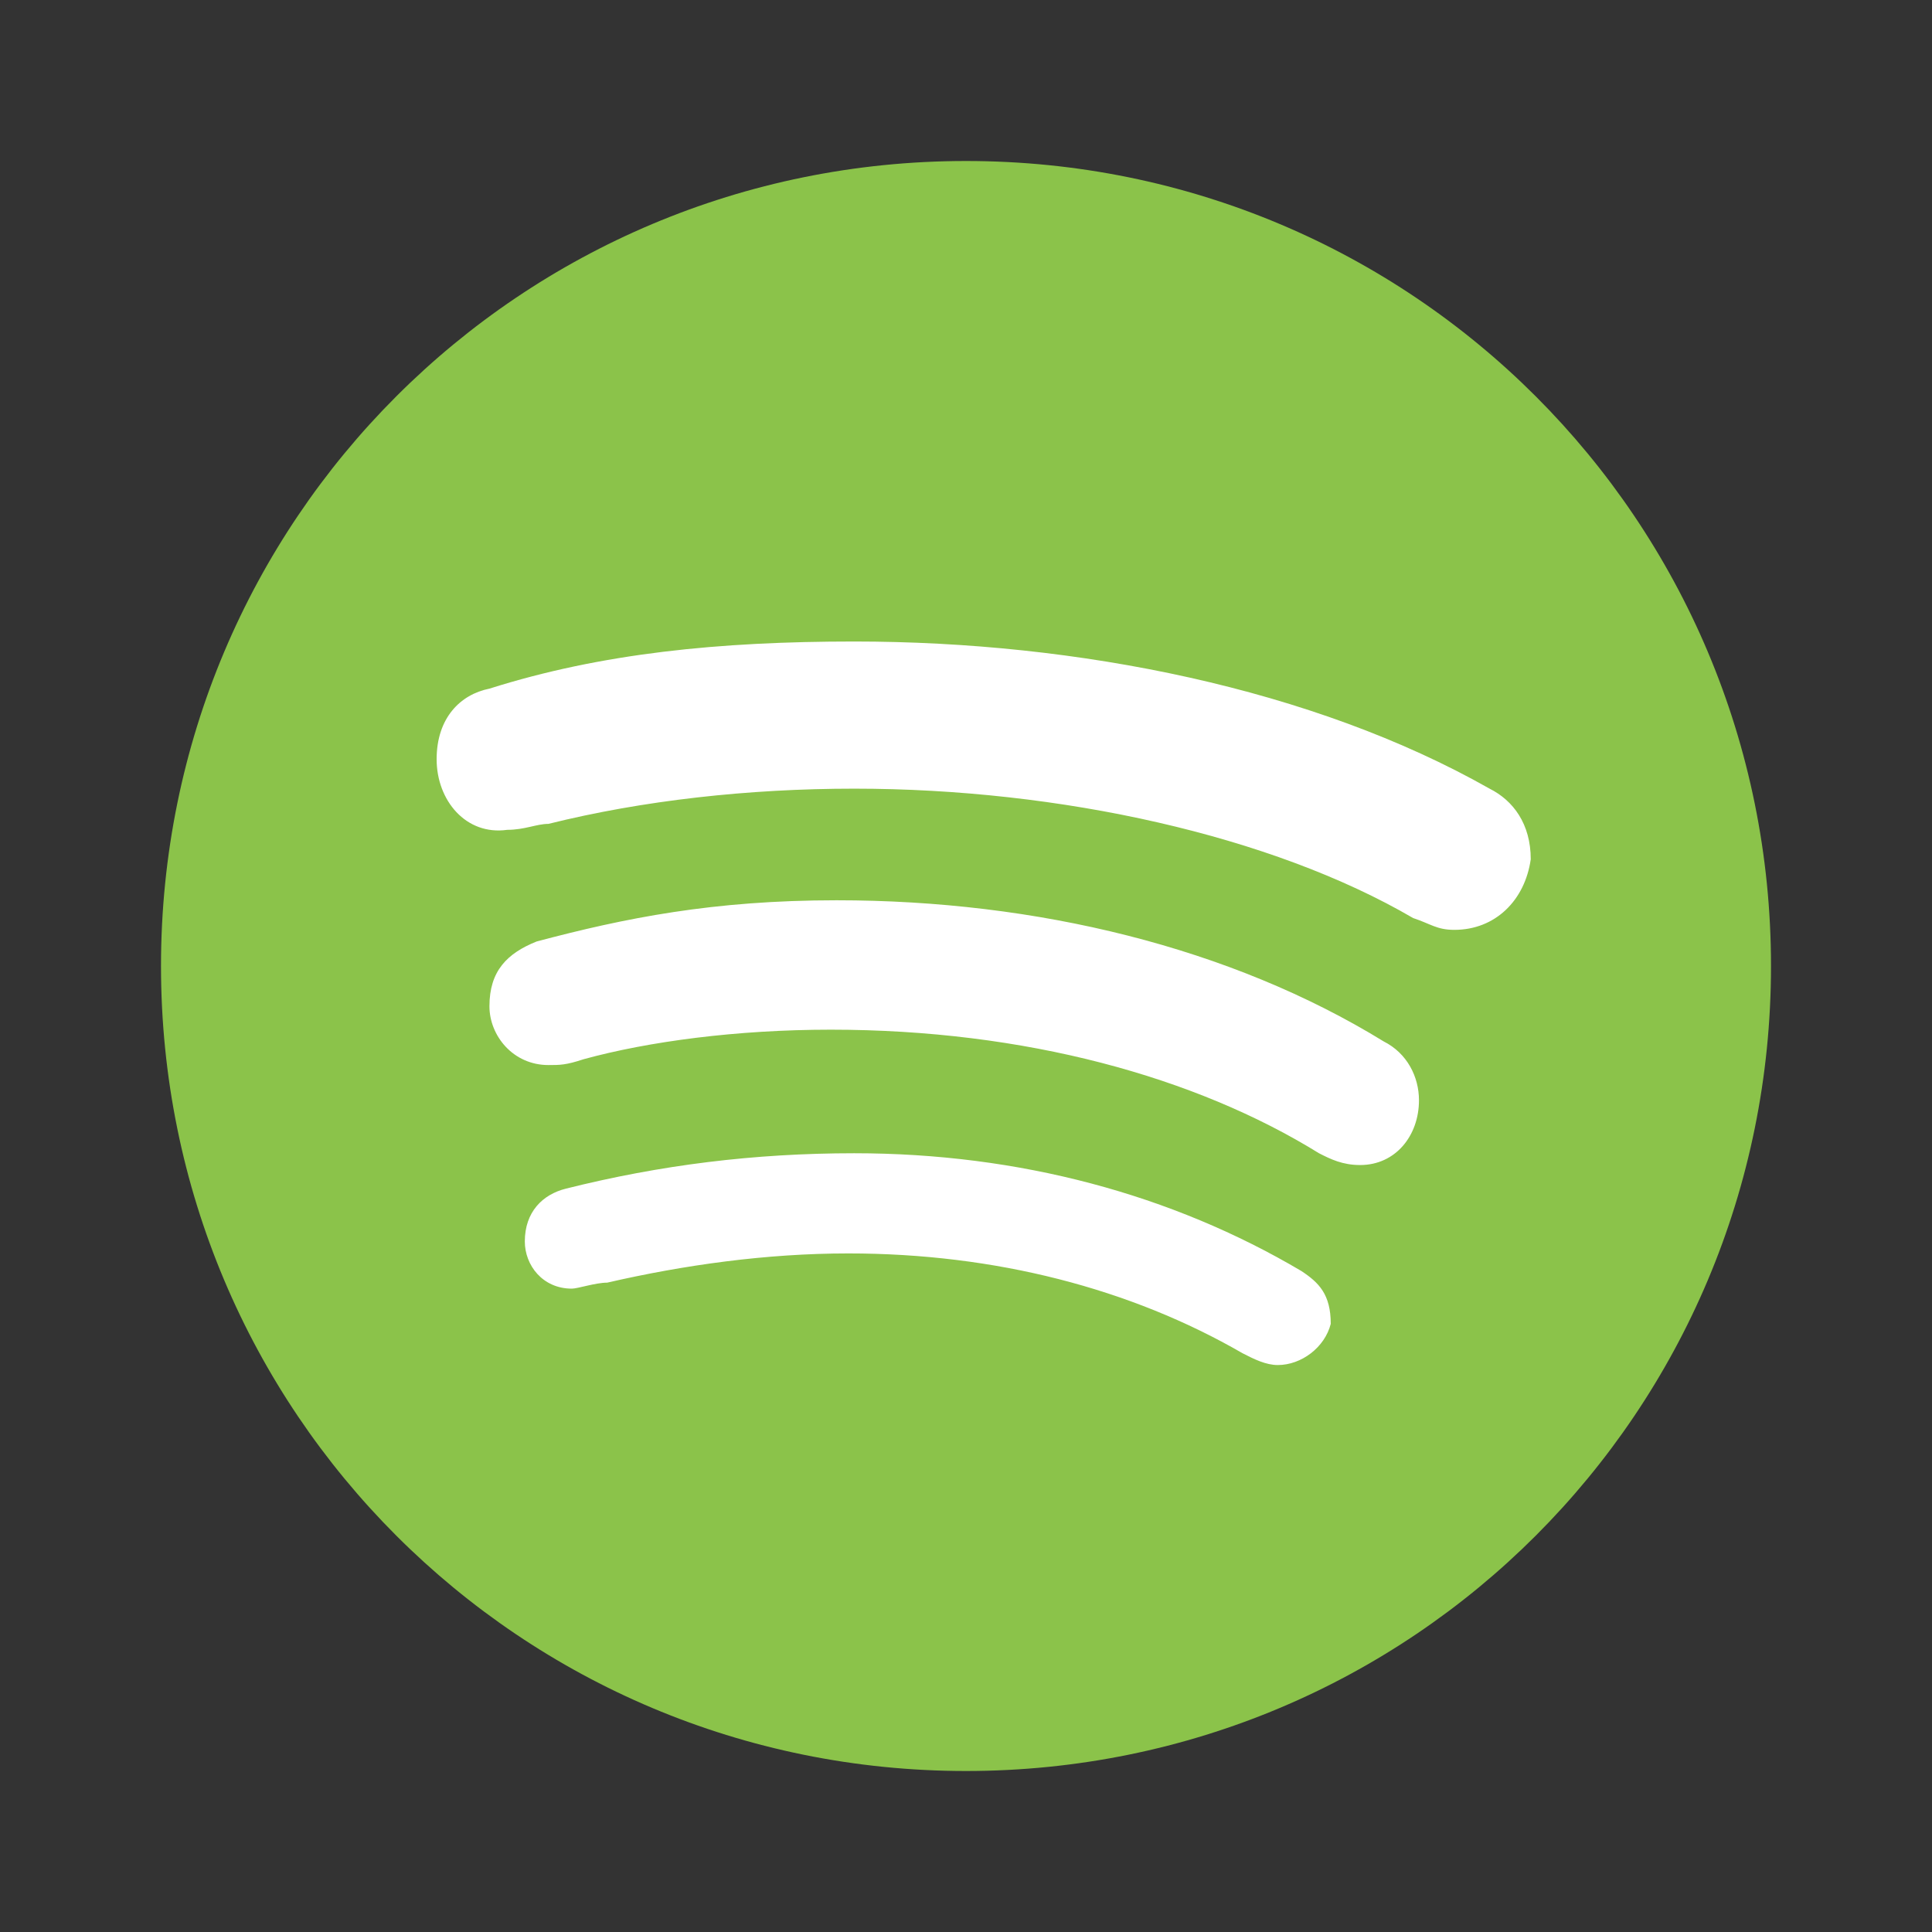 <?xml version="1.0" encoding="UTF-8"?>
<svg xmlns="http://www.w3.org/2000/svg" xmlns:xlink="http://www.w3.org/1999/xlink" viewBox="0 0 48 48" width="48px" height="48px">
<rect x="0" y="0" width="48" height="48" fill="#333333" stroke="none"/>
<g id="surface3553227">
<path style=" stroke:none;fill-rule:nonzero;fill:rgb(54.51%,76.471%,29.02%);fill-opacity:1;" d="M 24 4 C 12.926 4 4 12.922 4 24 C 4 35.078 12.926 44 24 44 C 35.078 44 44 35.078 44 24 C 44 12.922 35.078 4 24 4 Z M 24 4 "/>
<path style=" stroke:none;fill-rule:nonzero;fill:rgb(100%,100%,100%);fill-opacity:1;" d="M 31.746 33.914 C 31.453 33.914 31.16 33.77 30.871 33.621 C 28.094 32.016 24.73 31.141 21.078 31.141 C 19.031 31.141 16.984 31.43 15.086 31.867 C 14.793 31.867 14.355 32.016 14.207 32.016 C 13.477 32.016 13.039 31.43 13.039 30.844 C 13.039 30.113 13.477 29.676 14.062 29.531 C 16.398 28.945 18.738 28.652 21.223 28.652 C 25.316 28.652 29.117 29.676 32.332 31.578 C 32.77 31.867 33.062 32.16 33.062 32.891 C 32.914 33.477 32.332 33.914 31.746 33.914 Z M 33.793 28.945 C 33.355 28.945 33.062 28.801 32.77 28.652 C 29.703 26.754 25.461 25.582 20.641 25.582 C 18.301 25.582 16.109 25.875 14.5 26.316 C 14.062 26.461 13.914 26.461 13.625 26.461 C 12.746 26.461 12.16 25.73 12.16 25 C 12.16 24.121 12.602 23.684 13.332 23.391 C 15.523 22.809 17.715 22.367 20.785 22.367 C 25.754 22.367 30.578 23.539 34.379 25.875 C 34.961 26.168 35.254 26.754 35.254 27.336 C 35.254 28.215 34.672 28.945 33.793 28.945 Z M 36.133 23.102 C 35.695 23.102 35.547 22.953 35.109 22.809 C 31.602 20.762 26.34 19.594 21.223 19.594 C 18.594 19.594 15.961 19.887 13.625 20.469 C 13.332 20.469 13.039 20.617 12.602 20.617 C 11.578 20.762 10.848 19.887 10.848 18.863 C 10.848 17.84 11.434 17.254 12.16 17.109 C 14.938 16.23 17.863 15.938 21.223 15.938 C 26.777 15.938 32.625 17.109 37.008 19.594 C 37.594 19.887 38.031 20.469 38.031 21.348 C 37.887 22.367 37.152 23.102 36.133 23.102 Z M 36.133 23.102 "/>
</g>
</svg>
